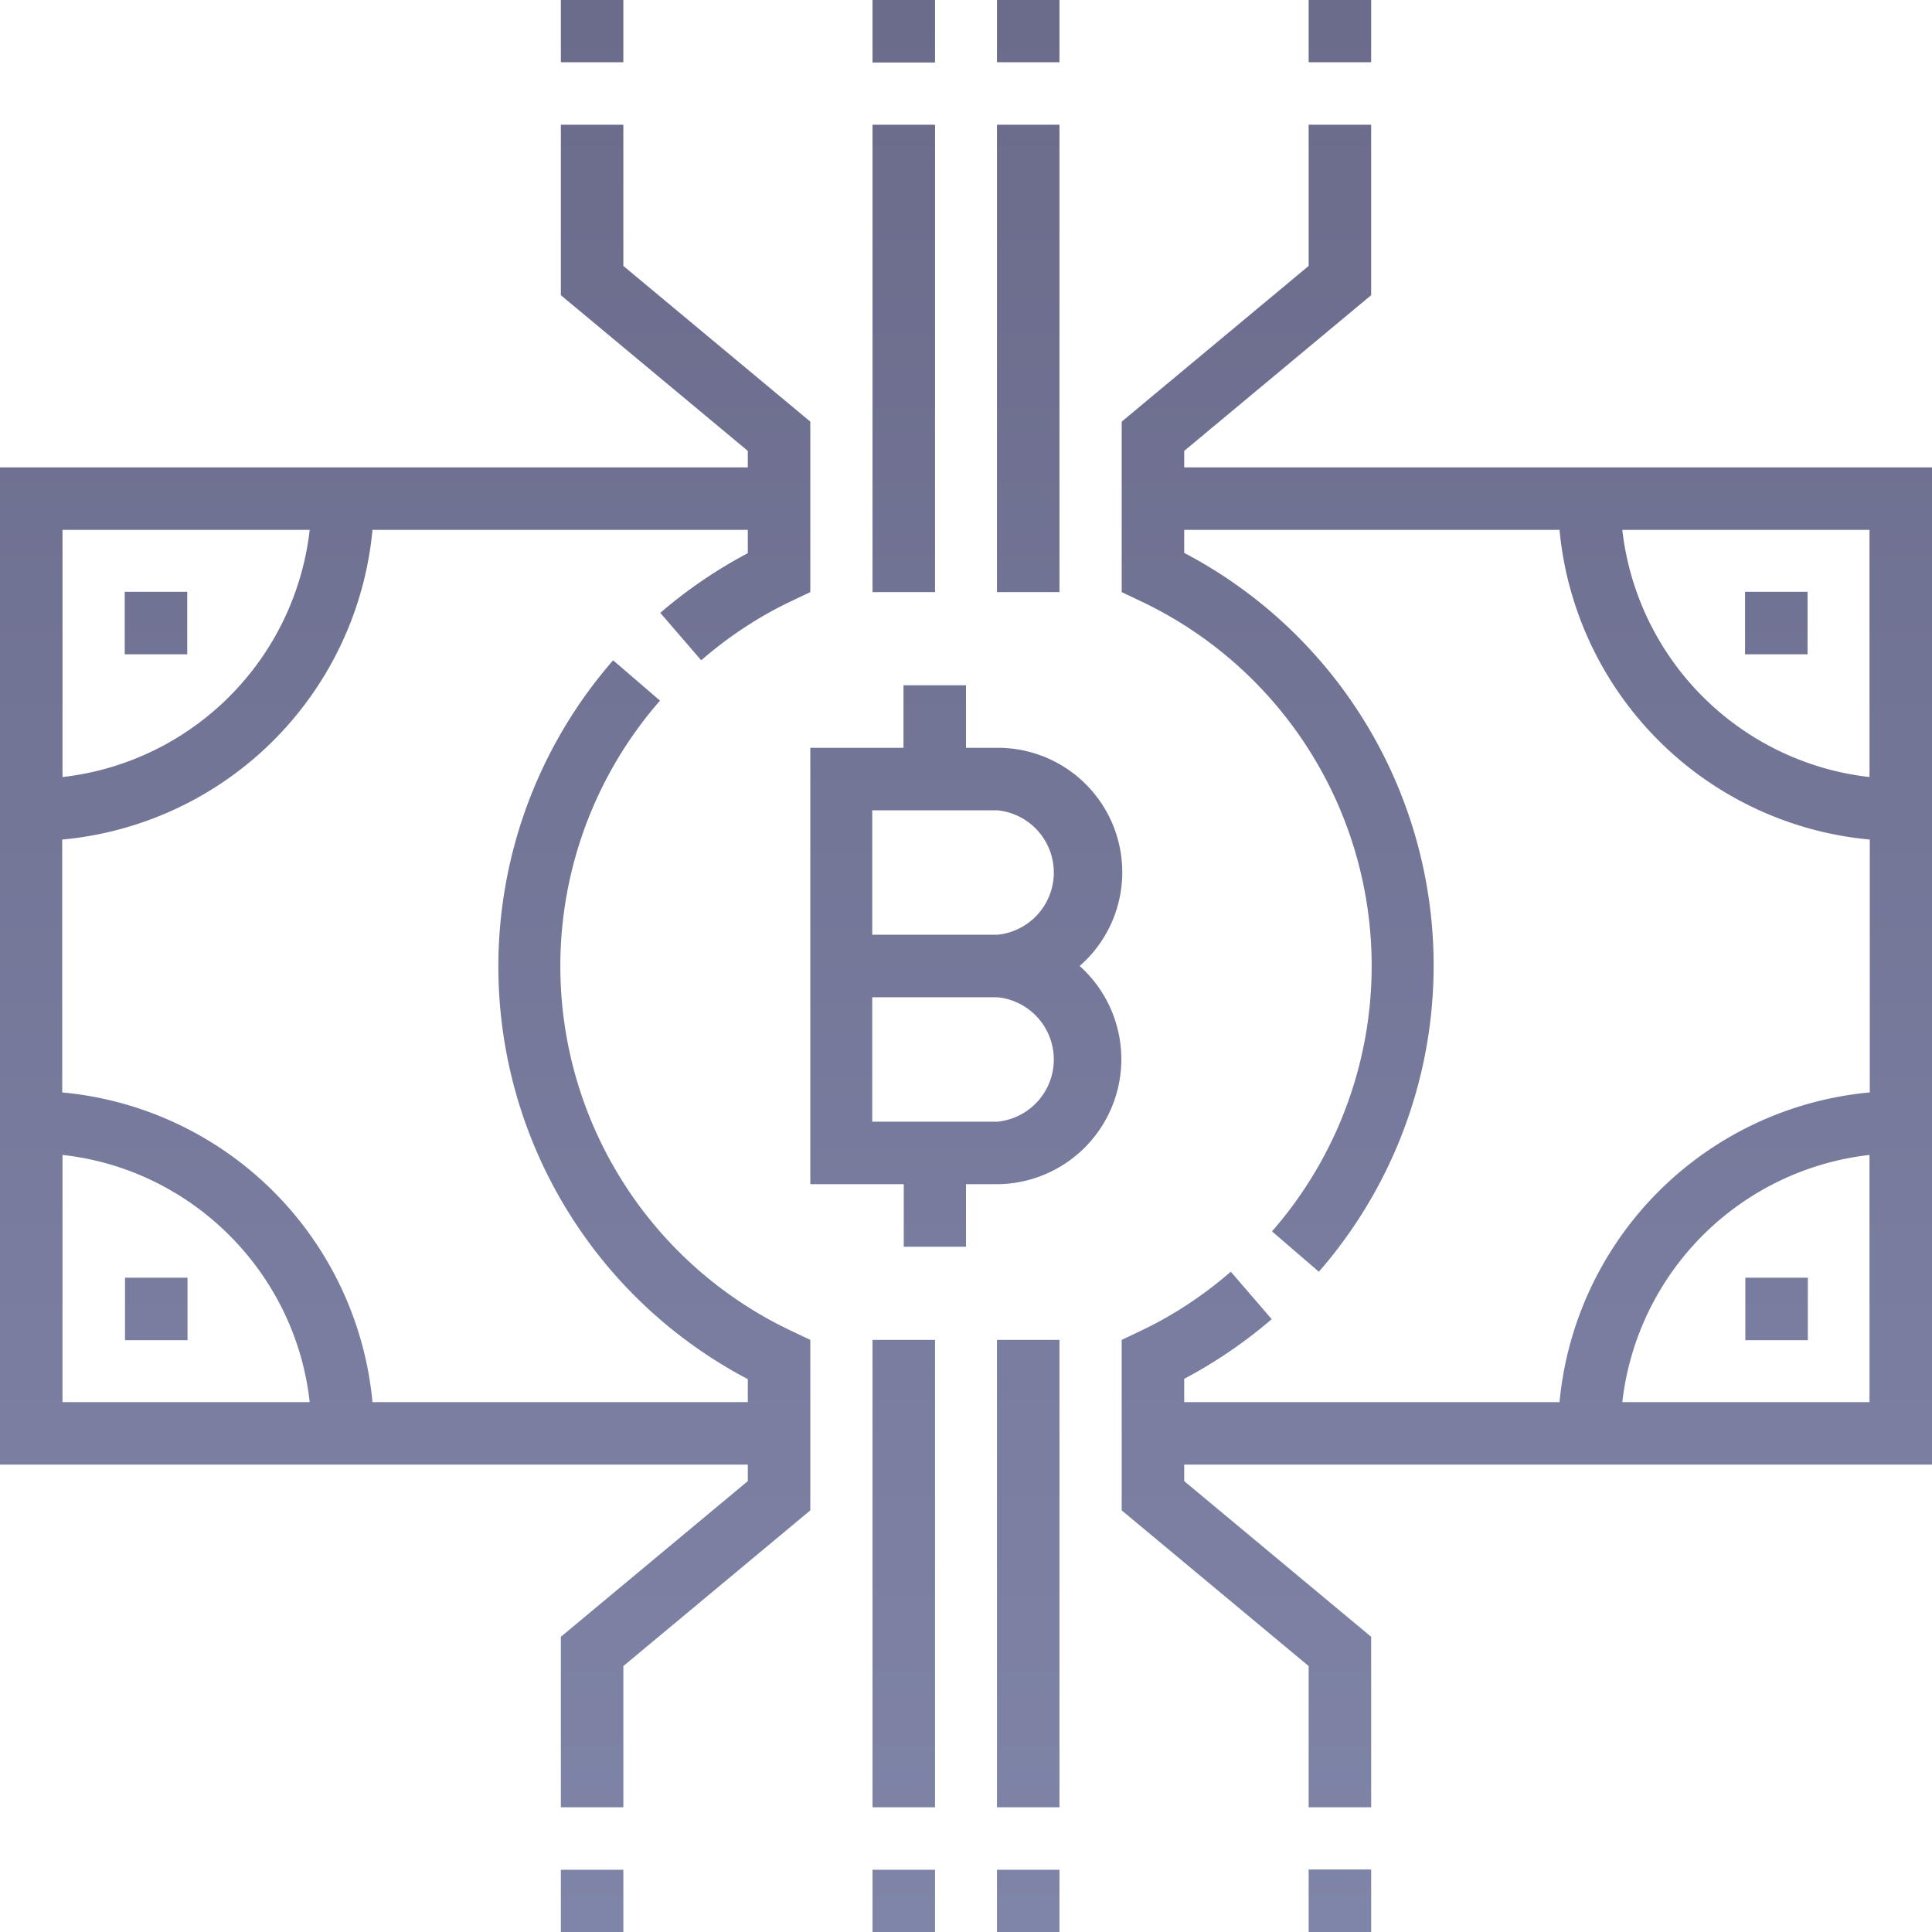 <svg xmlns="http://www.w3.org/2000/svg" width="68" height="68" fill="none"><path fill="url(#paint0_linear)" d="M28.52 41.68h3.29v2.2H34v-2.2h1.1A4.4 4.4 0 0038 34a4.38 4.38 0 00-2.9-7.68H34v-2.2h-2.2v2.2h-3.28v15.36zm2.19-13.16h4.39a2.2 2.2 0 010 4.38H30.7v-4.38zm0 6.58h4.39a2.2 2.2 0 010 4.38H30.7V35.1zm2.2-32.9h-2.2V0h2.2v2.2zm-2.2 2.19h2.2v16.45h-2.2V4.39zm6.58-2.2h-2.2V0h2.2v2.2zm-2.2 2.2h2.2v16.45h-2.2V4.39zm-13.15-2.2h-2.2V0h2.2v2.2zm26.32 0h-2.2V0h2.2v2.2zM35.1 65.81h2.19V68h-2.2v-2.2zm2.19-2.2h-2.2V47.16h2.2v16.45zm-6.58 2.2h2.2V68h-2.2v-2.2zm2.2-2.2h-2.2V47.16h2.2v16.45zm15.35 2.2V68h-2.2v-2.2h2.2zm-28.52 0h2.2V68h-2.2v-2.2zm6.58-13.68l-6.58 5.48v6h2.2v-4.97l6.58-5.48v-6l-.63-.3a14.2 14.2 0 01-4.66-22.2l-1.65-1.42a16.4 16.4 0 004.74 25.3v.81H13.11a12.08 12.08 0 00-10.92-10.9v-8.9a12.08 12.08 0 0010.92-10.9h13.21v.82a16.7 16.7 0 00-3.08 2.1l1.44 1.67c.98-.85 2.06-1.56 3.21-2.1l.63-.3v-6l-6.58-5.48V4.39h-2.2v6l6.58 5.48v.58H0v35.1h26.32v.58zM10.9 18.65a9.88 9.88 0 01-8.7 8.7v-8.7h8.7zm-8.7 22c4.56.5 8.2 4.14 8.7 8.7H2.2v-8.7zm39.48-24.78l6.58-5.48v-6h-2.2v4.97l-6.58 5.48v6l.63.3a14.2 14.2 0 014.66 22.2l1.65 1.42a16.4 16.4 0 00-4.74-25.3v-.81h13.21a12.08 12.08 0 0010.92 10.9v8.9a12.08 12.08 0 00-10.92 10.9H41.68v-.82a16.7 16.7 0 003.08-2.1l-1.44-1.67c-.98.85-2.06 1.56-3.21 2.1l-.63.3v6l6.58 5.48v4.97h2.2v-6l-6.58-5.48v-.58H68v-35.1H41.68v-.58zM57.1 49.35a9.88 9.88 0 018.7-8.7v8.7h-8.7zm8.7-22a9.88 9.88 0 01-8.7-8.7h8.7v8.7zM6.59 23.03h-2.2v-2.2h2.2v2.2zm57.03 0h-2.2v-2.2h2.2v2.2zM4.4 44.97h2.2v2.2h-2.2v-2.2zm57.03 0h2.2v2.2h-2.2v-2.2z"/><defs><linearGradient id="paint0_linear" x1="34" x2="34" y1="68" y2="0" gradientUnits="userSpaceOnUse"><stop stop-color="#7F85A8"/><stop offset="1" stop-color="#6B6B8B"/></linearGradient></defs></svg>